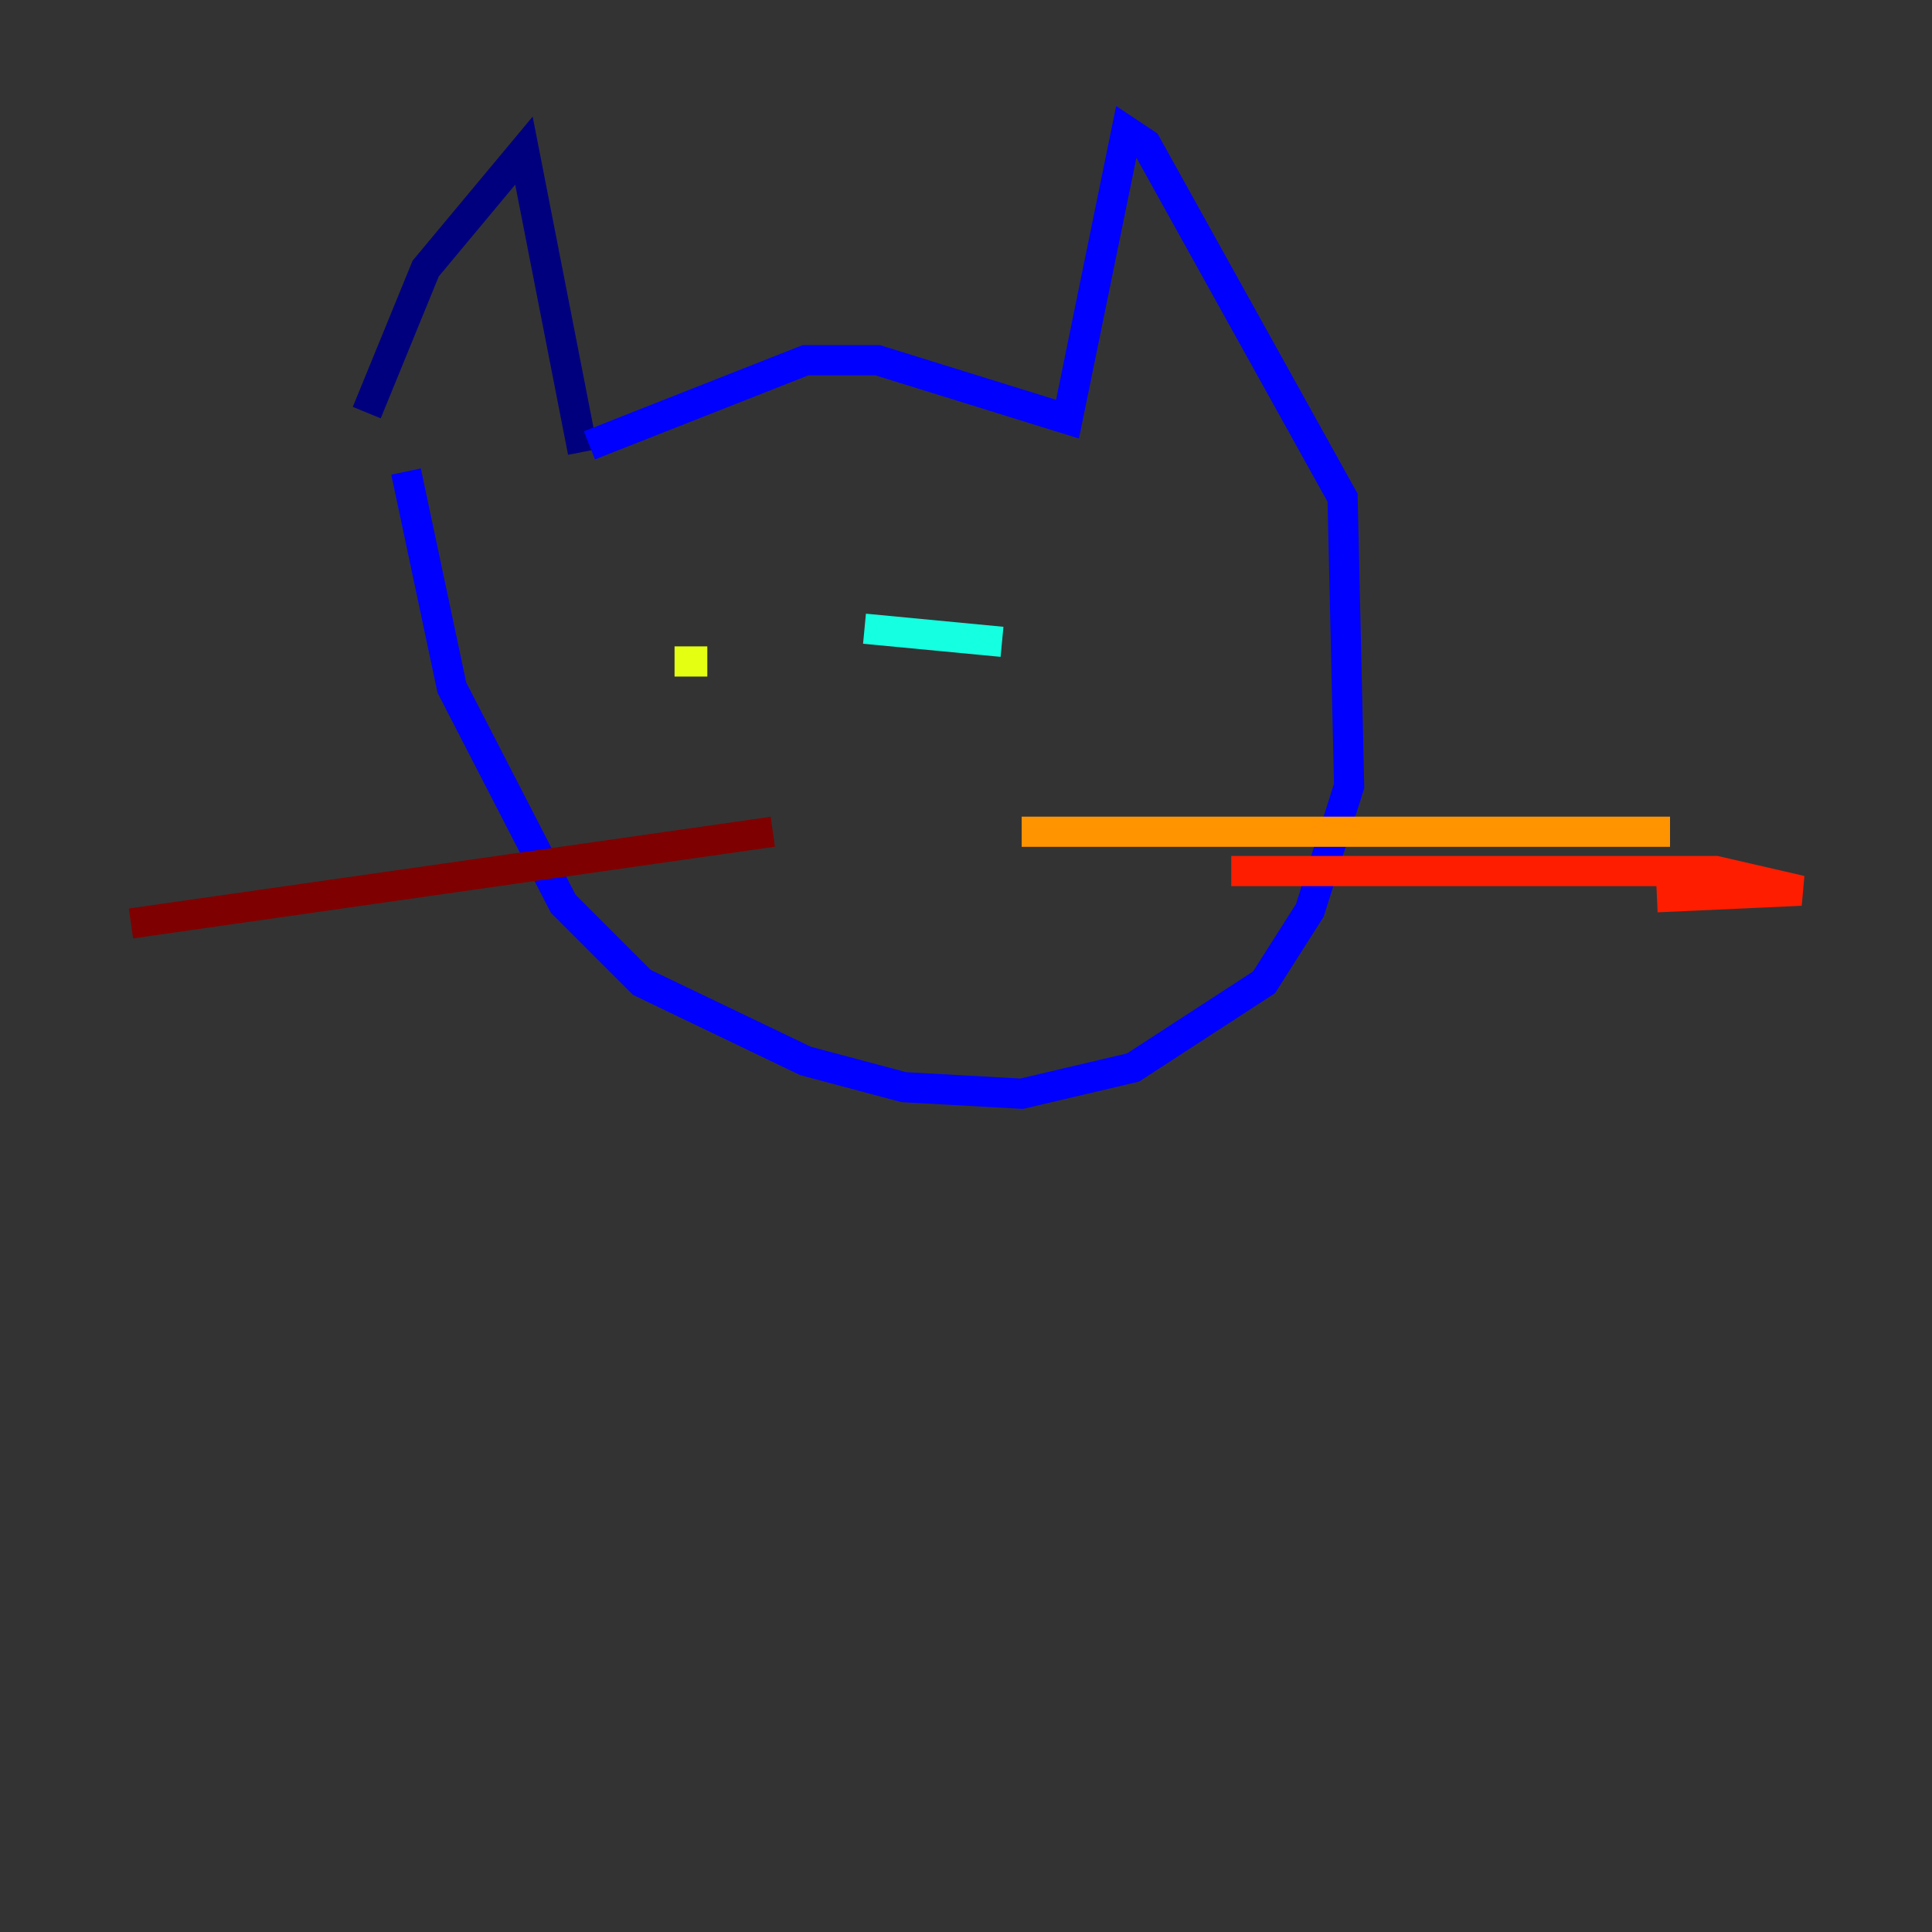 <?xml version="1.0" encoding="utf-8" ?>
<svg baseProfile="tiny" height="128" version="1.2" viewBox="0,0,128,128" width="128" xmlns="http://www.w3.org/2000/svg" xmlns:ev="http://www.w3.org/2001/xml-events" xmlns:xlink="http://www.w3.org/1999/xlink"><rect x="0" y="0" width="128" height="128" fill="#333333" stroke="none"/><defs /><polyline fill="none" points="38.617,29.939 34.712,9.98 28.203,17.79 24.298,27.336" stroke="#00007f" stroke-width="2" /><polyline fill="none" points="39.051,29.505 53.37,23.864 58.142,23.864 70.725,27.77 74.63,8.678 75.932,9.546 88.949,32.976 89.383,52.068 86.78,60.312 83.742,65.085 75.064,70.725 67.688,72.461 59.878,72.027 53.37,70.291 42.522,65.085 37.315,59.878 29.939,45.559 26.902,31.241" stroke="#0000ff" stroke-width="2" /><polyline fill="none" points="49.464,43.824 49.464,43.824" stroke="#0080ff" stroke-width="2" /><polyline fill="none" points="66.386,42.522 57.275,41.654" stroke="#15ffe1" stroke-width="2" /><polyline fill="none" points="45.993,42.522 45.993,42.522" stroke="#7cff79" stroke-width="2" /><polyline fill="none" points="46.861,43.824 44.691,43.824" stroke="#e4ff12" stroke-width="2" /><polyline fill="none" points="67.688,55.105 110.644,55.105" stroke="#ff9400" stroke-width="2" /><polyline fill="none" points="81.573,57.709 113.681,57.709 119.322,59.01 109.776,59.444" stroke="#ff1d00" stroke-width="2" /><polyline fill="none" points="51.2,55.105 8.678,61.18" stroke="#7f0000" stroke-width="2" /></svg>